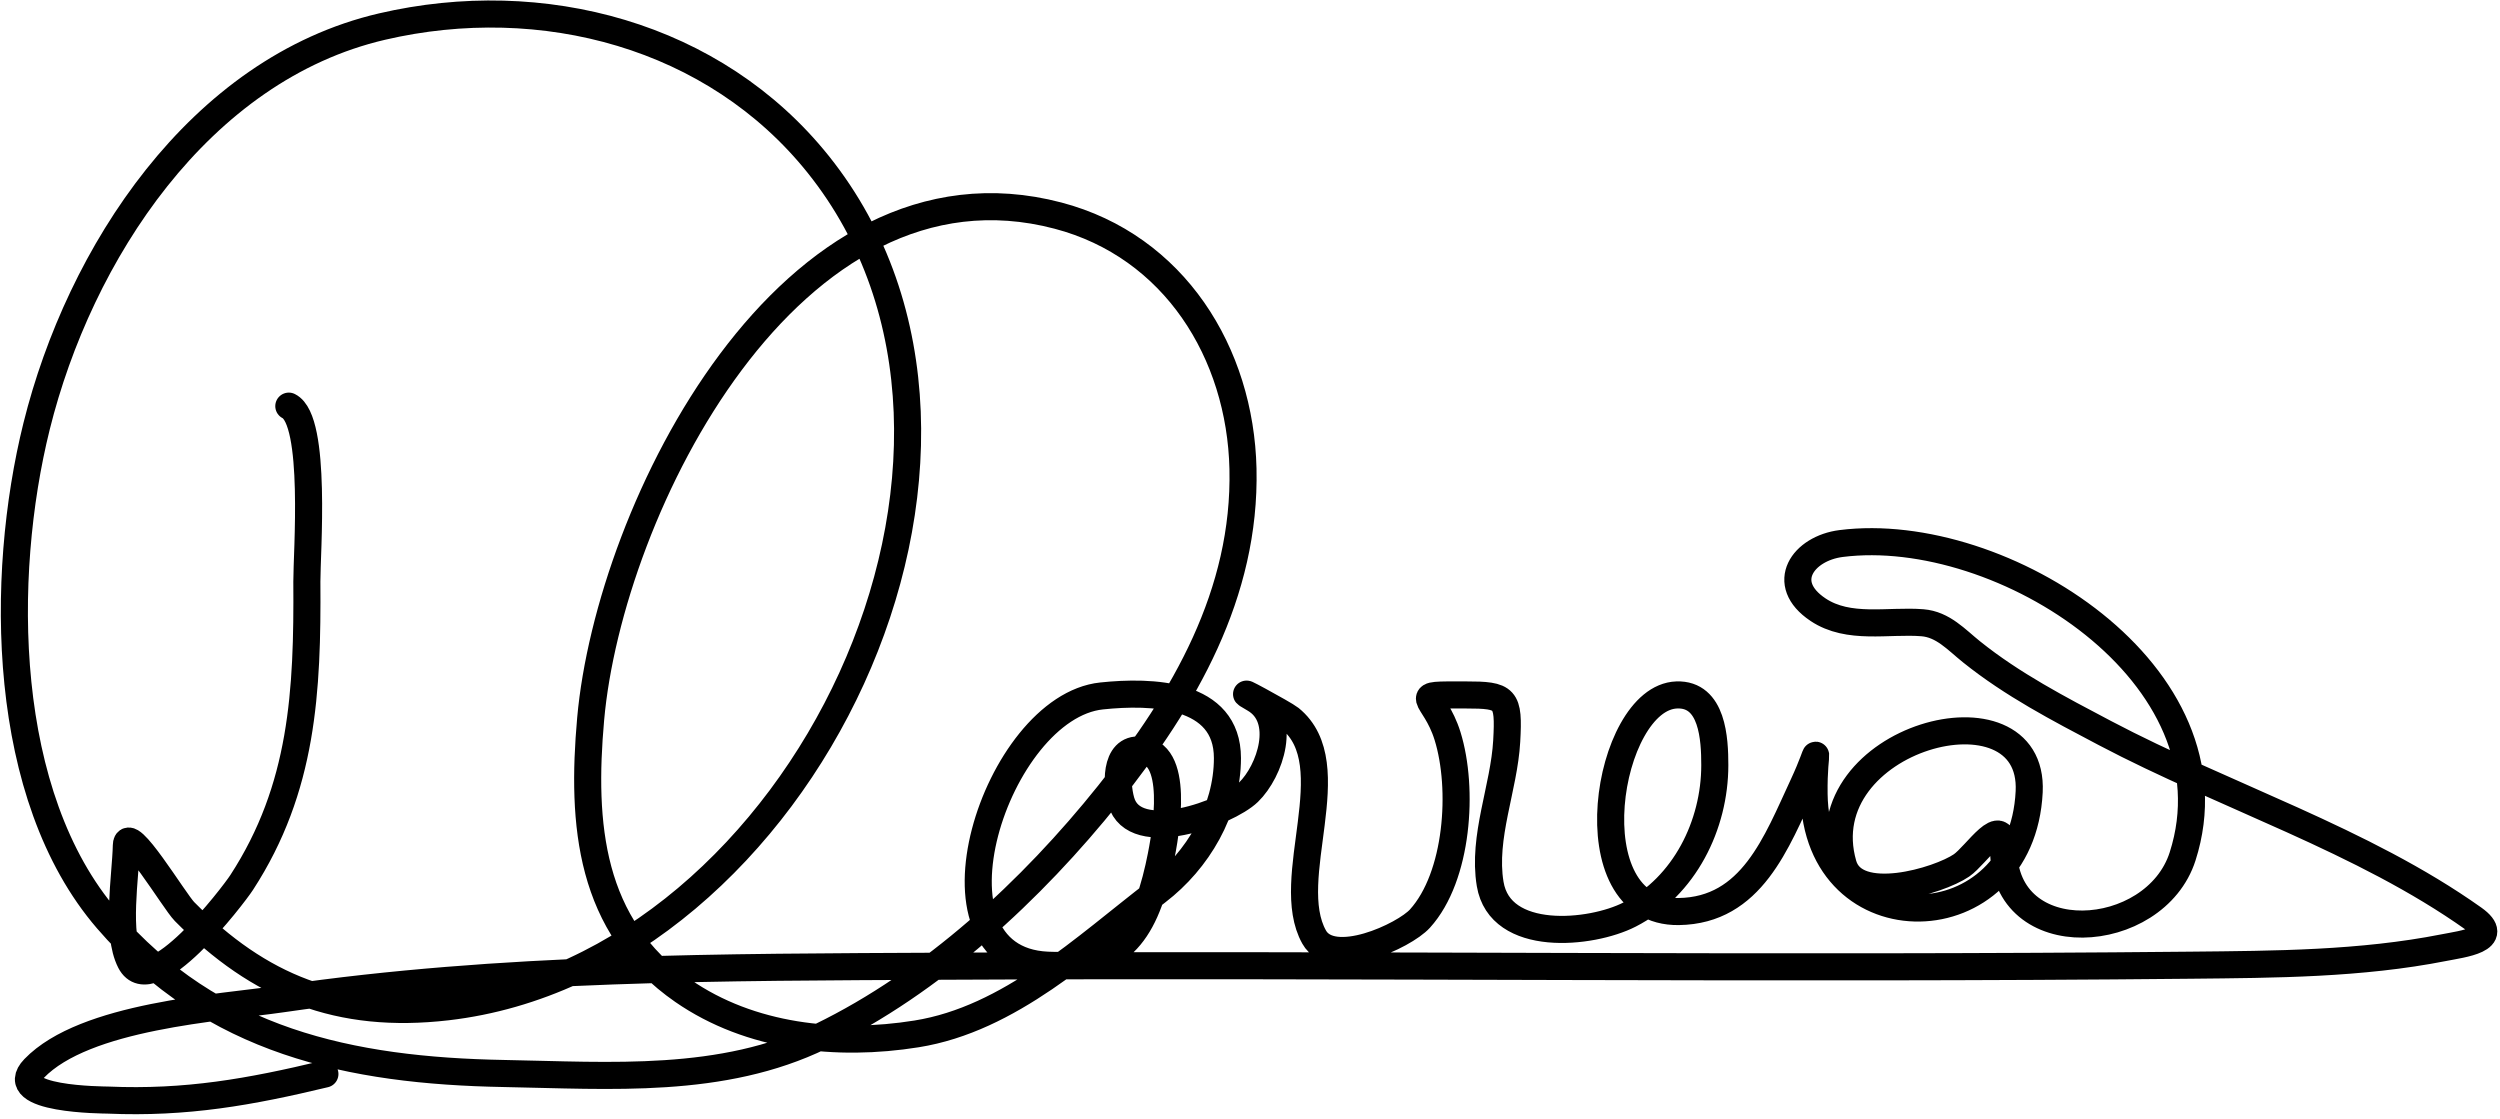 <svg width="277" height="124" viewBox="0 0 277 124" fill="none" xmlns="http://www.w3.org/2000/svg">
<path d="M32 45C35.136 46.568 33.98 61.424 34 64.444C34.083 76.572 33.576 87.318 26.778 97.778C25.805 99.275 16.773 111.083 14.444 106.556C12.827 103.411 13.917 97.147 14 93.667C14.062 91.052 19.319 99.862 20.444 101C28.741 109.393 37.581 112.947 49.556 111.556C88.705 107.008 116.197 50.135 90.667 18.222C79.167 3.847 60.039 -1.177 42.333 2.944C22.049 7.666 8.786 28.165 4.056 47.222C-0.096 63.947 0.068 88.184 11.889 101.889C23.558 115.418 38.8 118.629 55.833 118.944C67.658 119.163 80.01 120.144 90.944 114.833C103.333 108.816 114.31 98.654 122.833 88C131.211 77.528 138.036 65.767 137.722 51.944C137.43 39.104 130.11 27.28 117.222 23.889C87.533 16.076 67.52 56.376 65.444 79.667C64.405 91.334 65.326 102.612 75.667 109.778C83.125 114.946 92.749 115.968 101.556 114.556C111.885 112.899 120.156 104.962 128.222 98.778C132.712 95.336 136 89.806 136 84C136 76.743 127.56 76.532 122.056 77.111C110.365 78.342 101.303 106.274 116.056 106.944C123.895 107.301 126.713 103.561 128.389 96.111C128.989 93.442 130.836 84.268 127 83.222C123.609 82.297 123.59 86.566 124.222 88.778C125.681 93.884 135.999 90.035 138.333 87.778C140.748 85.442 142.705 79.596 139 77.445C135.794 75.583 142.316 79.1 142.944 79.611C149.26 84.742 141.988 97.391 145.611 103.833C147.604 107.375 155.581 103.712 157.333 101.778C161.546 97.129 162.196 87.377 160.389 81.556C158.919 76.819 155.873 77 162.389 77C166.857 77 167.212 77.301 166.944 82.111C166.656 87.299 164.242 92.73 165.111 97.945C166.204 104.503 176.288 103.516 180.556 101.333C186.662 98.211 190 91.391 190 84.778C190 81.921 189.774 76.857 185.778 77C178.02 77.277 174.111 101.165 186 101C194.084 100.888 196.834 93.323 199.778 87C201.964 82.305 200.923 82.538 201 88C201.241 105.1 224.009 104.615 224.833 87.722C225.453 75.019 200.202 81.705 204.222 95.778C205.533 100.367 214.814 97.617 217.333 95.889C218.99 94.753 222 89.869 222 94.111C222 105.584 238.773 104.451 241.833 94.889C248.26 74.807 221.799 57.966 204 60.222C199.781 60.757 197.039 64.619 201.444 67.556C204.834 69.816 209.213 68.701 213 69C215.281 69.18 216.759 70.87 218.444 72.222C222.98 75.862 228.096 78.52 233.222 81.222C246.528 88.237 261.76 93.052 274.056 101.778C277.306 104.085 272.83 104.595 270.778 105C261.569 106.816 252.067 106.85 242.722 106.944C196.69 107.409 150.645 106.822 104.611 107.056C80.137 107.179 55.553 107.126 31.278 110.667C24.303 111.684 9.412 112.538 3.778 118.389C0.422 121.874 11.557 121.872 11.944 121.889C20.654 122.263 27.707 120.99 36 119" stroke="black" stroke-width="3" stroke-linecap="round"/>
</svg>
